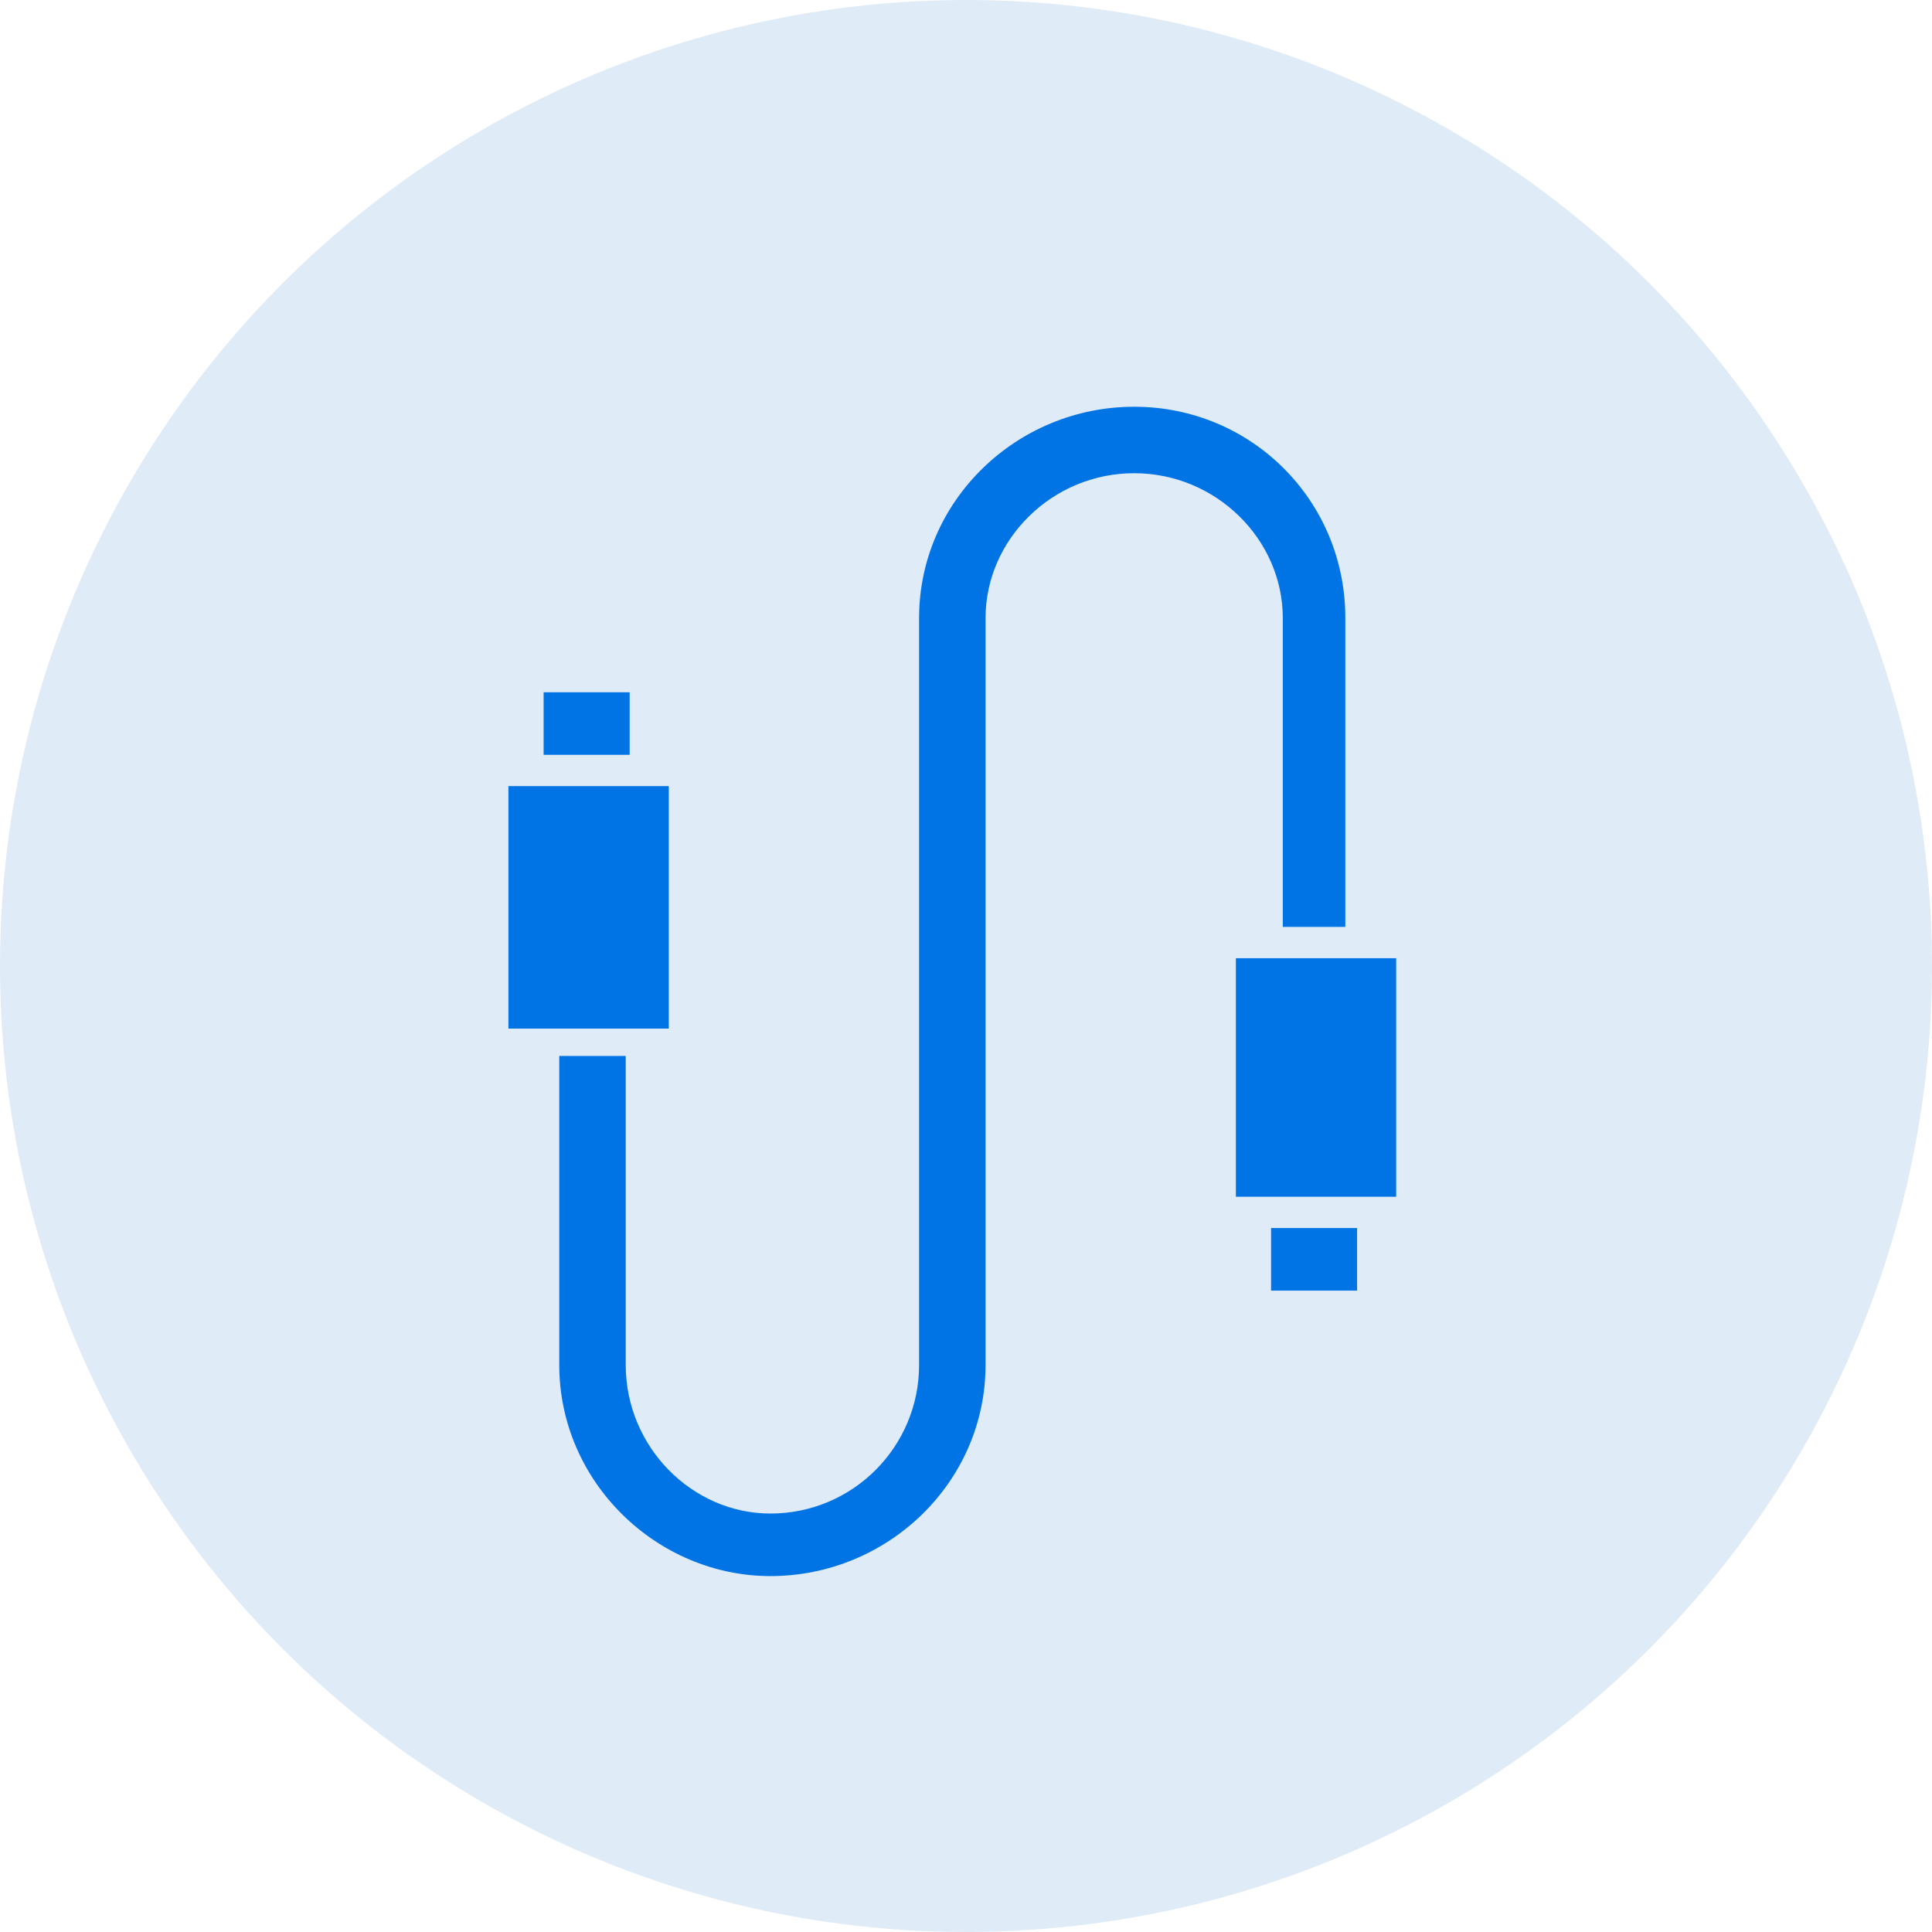 
<svg width="32px" height="32px" viewBox="0 0 32 32" version="1.1" xmlns="http://www.w3.org/2000/svg" xmlns:xlink="http://www.w3.org/1999/xlink">
    <g id="Page-1" stroke="none" stroke-width="1" fill="none" fill-rule="evenodd">
        <g id="C&amp;D-Landing-Page-v2-Copy-4" transform="translate(-136, -1088)">
            <g id="Group-28" transform="translate(0, 801)">
                <g id="Group-15" transform="translate(136, 287)">
                    <g id="Group-2">
                        <circle id="Oval" fill="#E0EBF8" cx="16" cy="16" r="16"></circle>
                        <g id="noun_Cable_1594421" transform="translate(8.421, 6.737)" fill="#0074E4" fill-rule="nonzero">
                            <path d="M12.632,13.603 L12.632,14.64 L14.057,14.64 L14.057,13.603 L12.632,13.603 Z M12.826,8.634 L13.862,8.634 L12.826,8.634 Z M0.583,4.729 L0.583,5.765 L2.008,5.765 L2.008,4.729 L0.583,4.729 Z M12.049,13.085 L14.704,13.085 L14.704,9.134 L12.049,9.134 L12.049,13.085 Z M0.324,6.283 L0,6.283 L0,10.3 L2.656,10.3 L2.656,6.283 L0.324,6.283 Z M12.826,9.282 L13.862,9.282 L12.826,9.282 Z M13.862,8.615 L13.862,3.498 C13.862,1.555 12.308,0 10.364,0 C8.421,0 6.802,1.555 6.802,3.498 L6.802,15.87 C6.802,17.231 5.7,18.332 4.34,18.332 C3.045,18.332 1.943,17.231 1.943,15.87 L1.943,10.753 L0.842,10.753 L0.842,15.87 C0.842,17.814 2.462,19.368 4.34,19.368 C6.283,19.368 7.903,17.814 7.903,15.87 L7.903,3.498 C7.903,2.202 9.004,1.101 10.364,1.101 C11.725,1.101 12.826,2.202 12.826,3.498 L12.826,8.615 L13.862,8.615 Z" id="Shape"></path>
                        </g>
                    </g>
                </g>
            </g>
        </g>
    </g>
</svg>